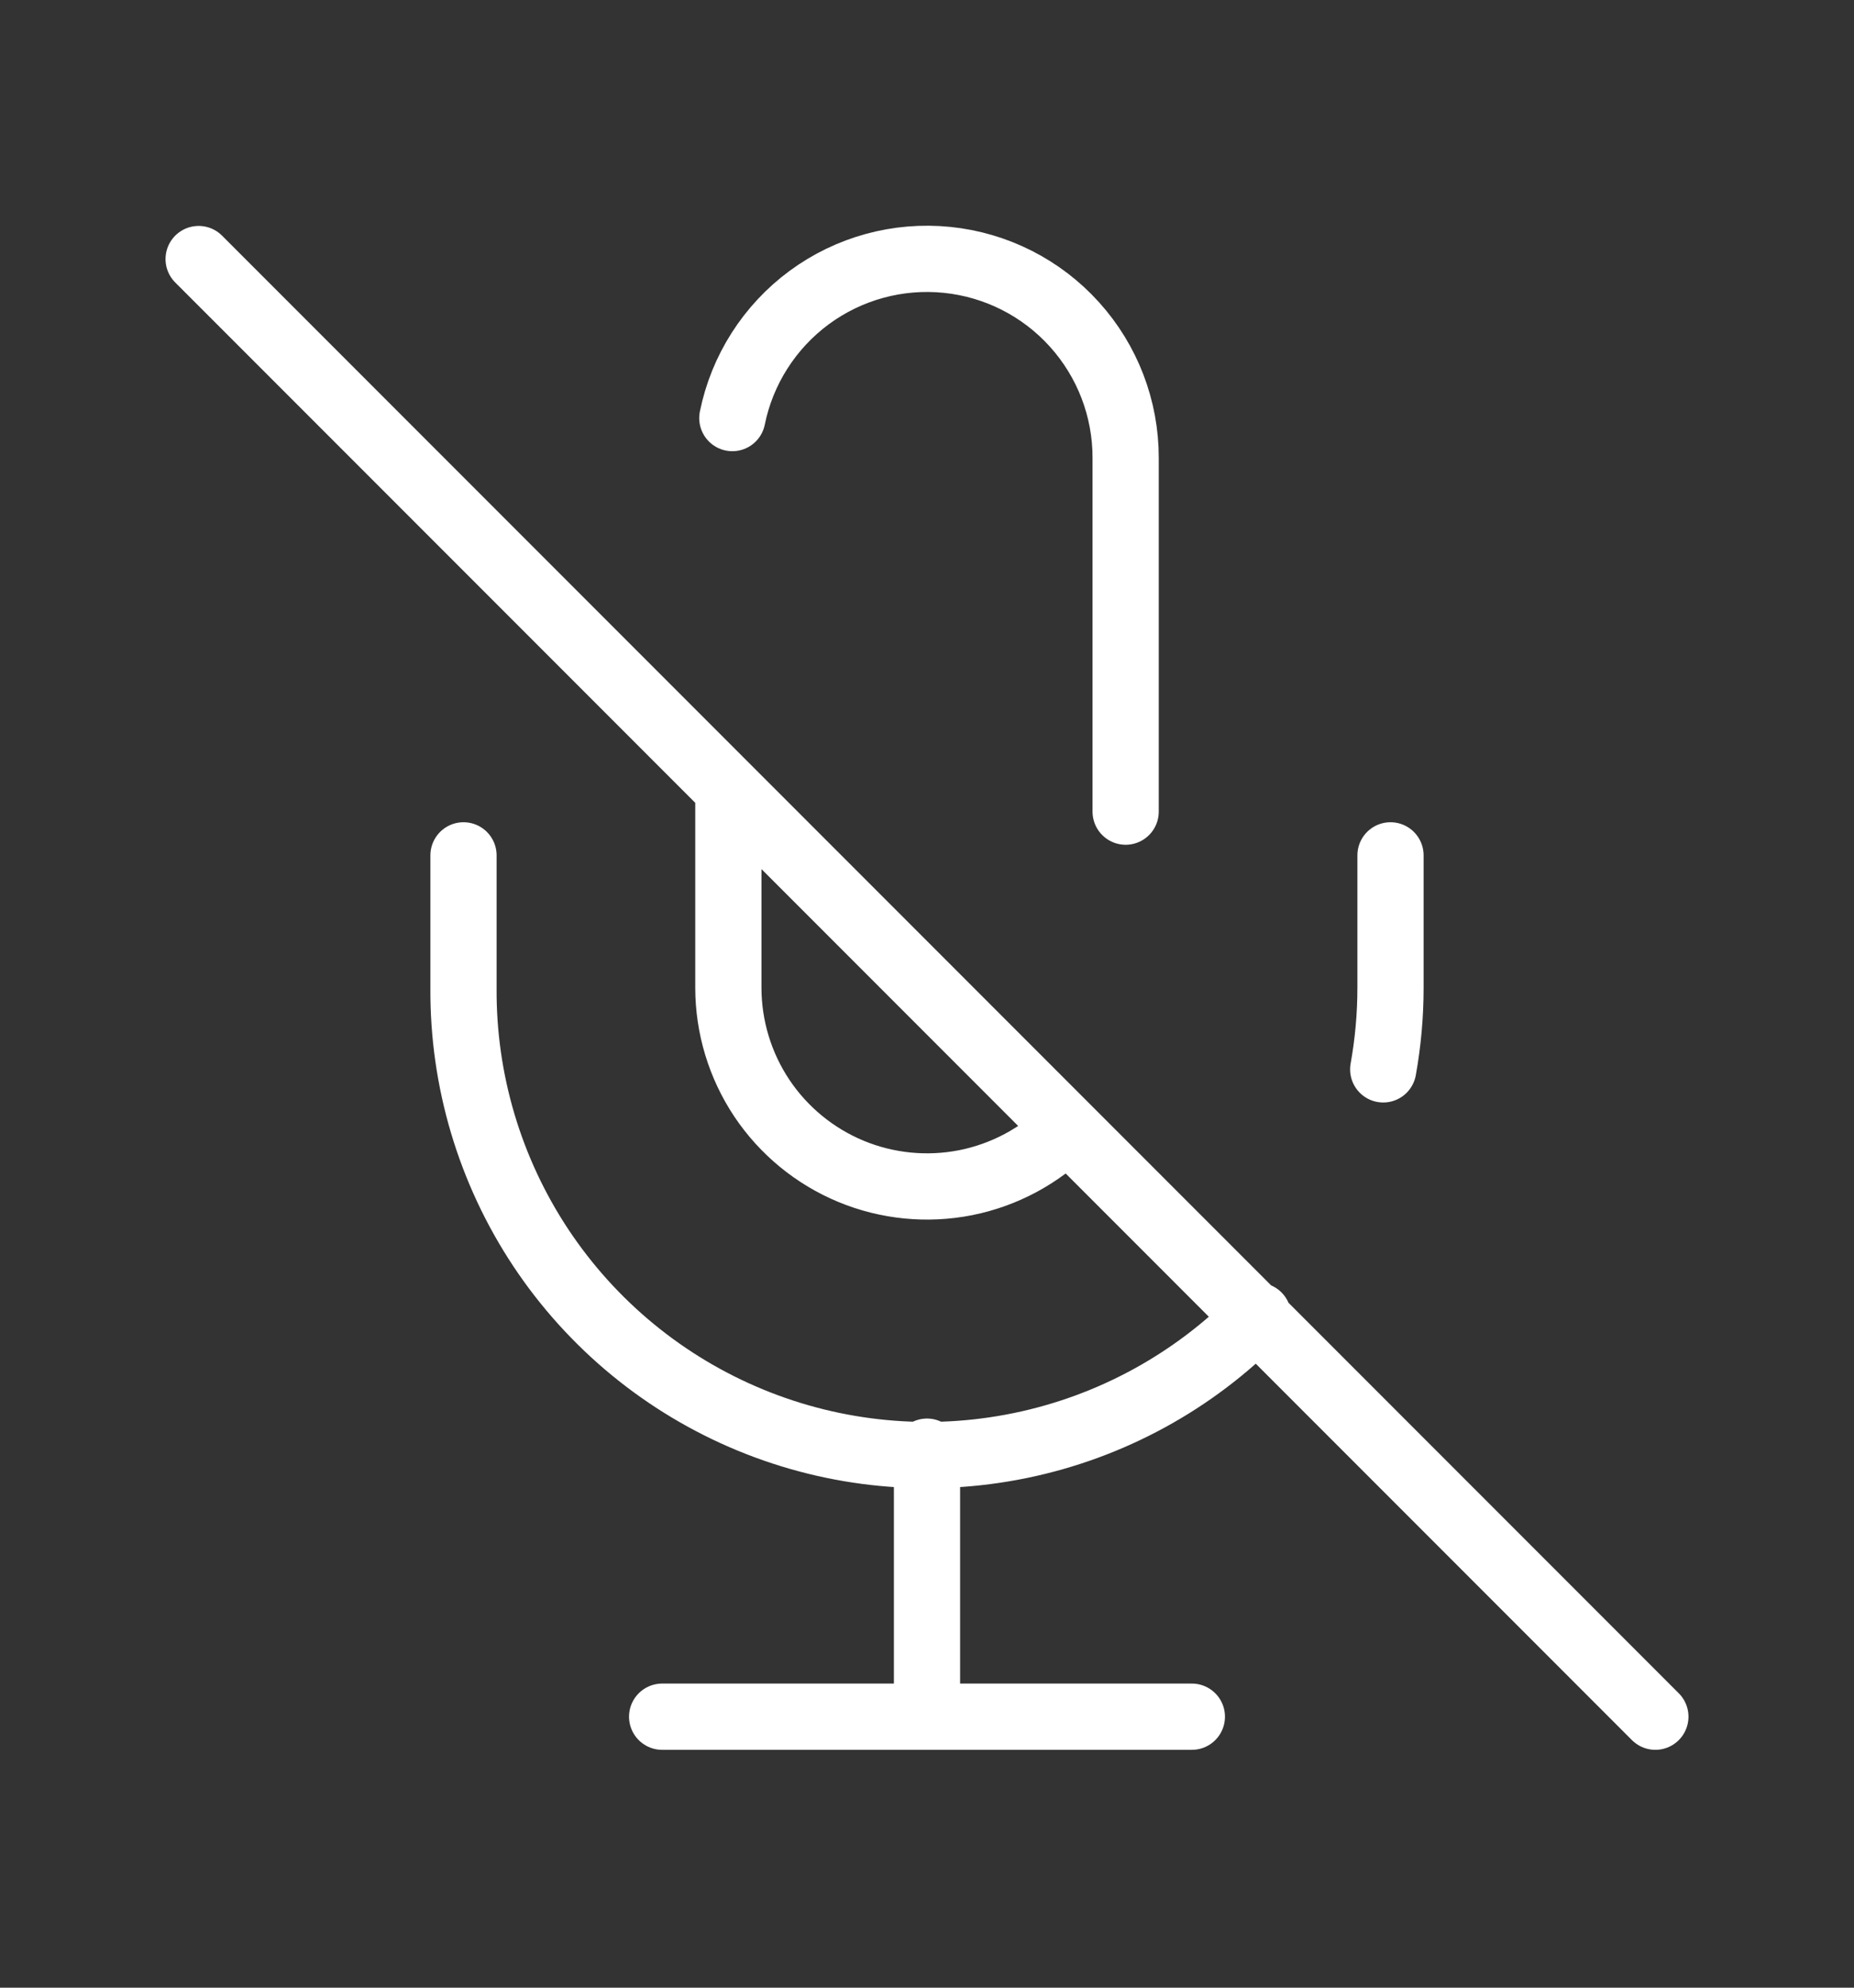 <svg width="28" height="30" viewBox="0 0 28 30" fill="none" xmlns="http://www.w3.org/2000/svg">
<rect x="0" y="0" width="28" height="30" fill="#333333" stroke="none"/>
<path d="M3 3.91L25 25.91M17 12.25V6.91C17.001 6.166 16.725 5.448 16.226 4.896C15.728 4.344 15.042 3.997 14.302 3.922C13.561 3.847 12.82 4.05 12.221 4.491C11.622 4.933 11.208 5.581 11.06 6.31M19 19.86C18.024 20.856 16.772 21.538 15.406 21.818C14.039 22.099 12.62 21.964 11.331 21.432C10.041 20.9 8.94 19.995 8.168 18.833C7.397 17.671 6.99 16.305 7 14.91V12.91M21 12.91V14.91C21 15.322 20.963 15.734 20.89 16.14M14 21.91V25.91M10 25.91H18M11 11.91V14.91C11.001 15.503 11.177 16.082 11.506 16.575C11.836 17.068 12.305 17.452 12.852 17.679C13.4 17.906 14.003 17.965 14.585 17.85C15.166 17.734 15.7 17.449 16.12 17.03L11 11.91Z" stroke="white" stroke-linecap="round" stroke-linejoin="round"/>
</svg>
